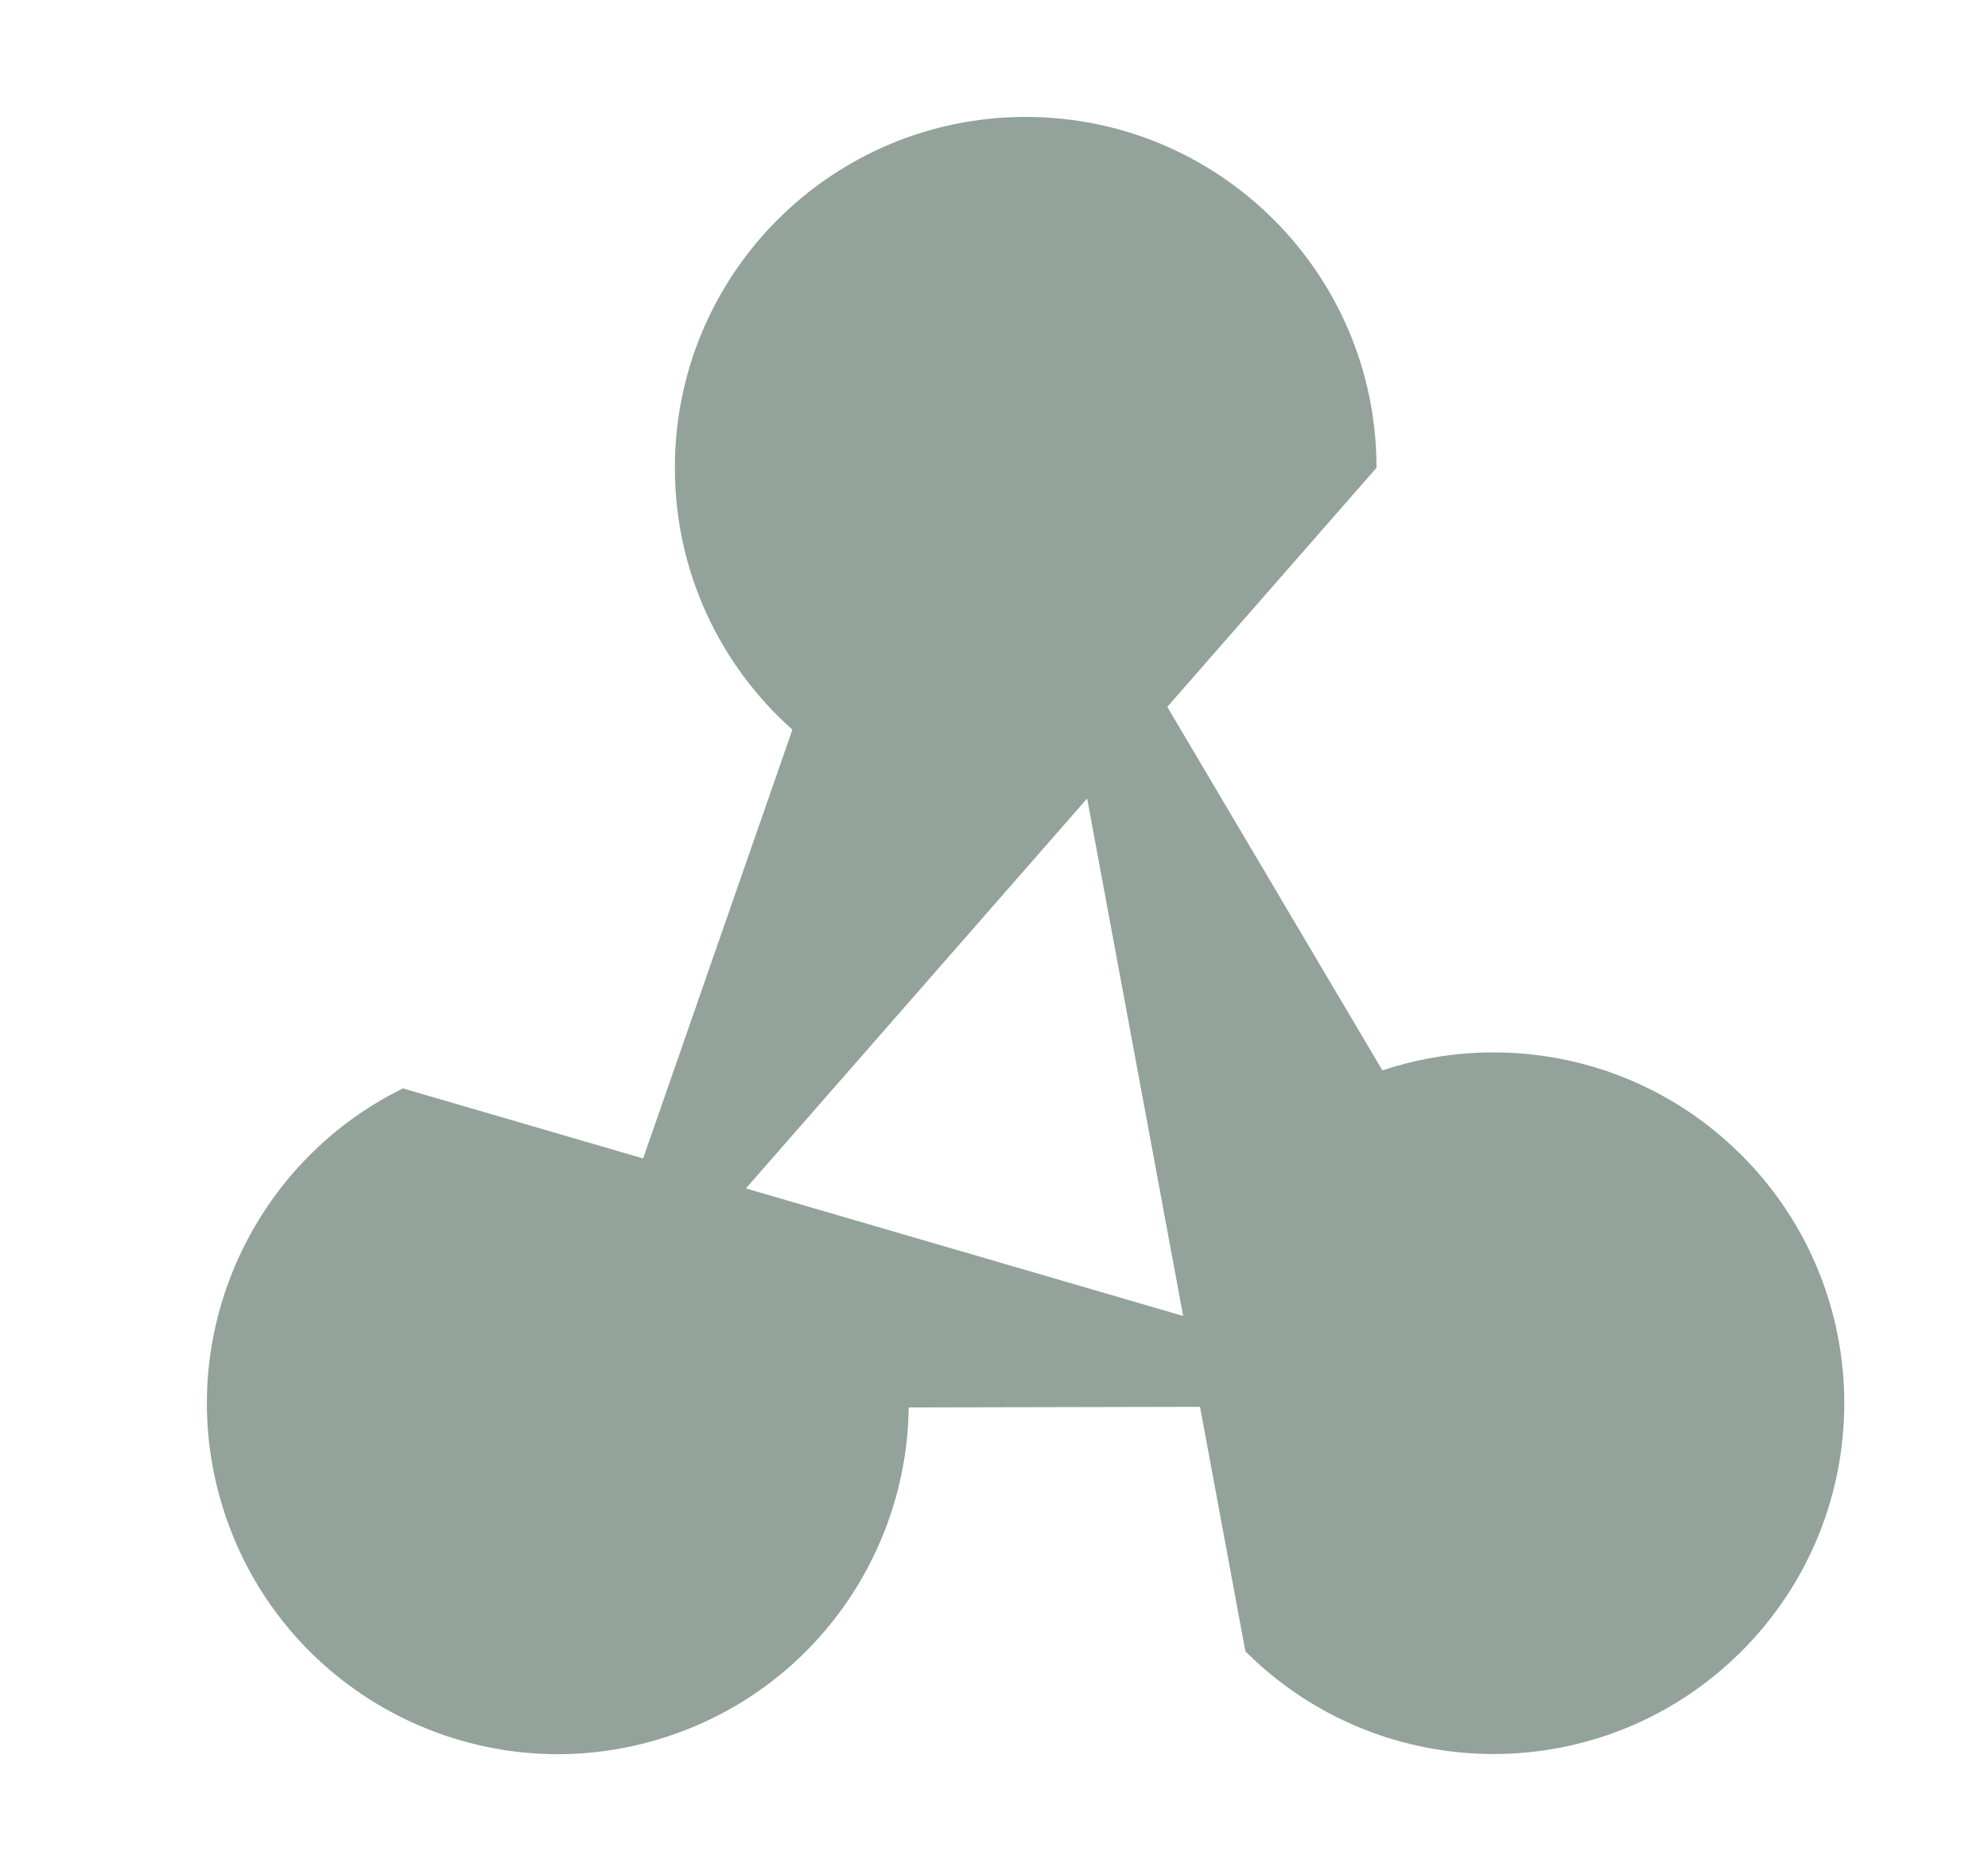 <?xml version="1.0" encoding="UTF-8"?>
<svg width="17px" height="16px" viewBox="0 0 17 16" version="1.1" xmlns="http://www.w3.org/2000/svg" xmlns:xlink="http://www.w3.org/1999/xlink">
    <title>Icon/Webhook logs</title>
    <g id="Flows" stroke="none" stroke-width="1" fill="#93A29B" fill-rule="evenodd">
        <g id="Desktop/Automations" transform="translate(-256, -660)">
            <g id="Group" transform="translate(257, 660)">
                <path d="M9.771,10 C11.428,10 12.771,8.657 12.771,7 C12.771,5.343 11.428,4 9.771,4 C8.88,4 8.08,4.388 7.531,5.005 L1.771,3" id="Oval" stroke-width="2" transform="translate(7.271, 6.5) rotate(-90) translate(-7.271, -6.5) "></path>
                <path d="M8.683,14.29 C10.137,14.082 11.256,12.832 11.256,11.32 C11.256,9.663 9.913,8.32 8.256,8.32 C6.935,8.32 5.814,9.173 5.413,10.359 L0.663,8.827" id="Oval-Copy" stroke-width="2" transform="translate(5.959, 11.305) rotate(162) translate(-5.959, -11.305) "></path>
                <path d="M12.574,13.061 C14.231,13.061 15.574,11.718 15.574,10.061 C15.574,8.404 14.231,7.061 12.574,7.061 C11.399,7.061 10.382,7.736 9.89,8.72 L4.089,7.232" id="Oval-Copy-2" stroke-width="2" transform="translate(9.832, 10.061) rotate(45) translate(-9.832, -10.061) "></path>
                <circle id="Oval"  cx="7.771" cy="4" r="1"></circle>
                <circle id="Oval-Copy-3" cx="11.771" cy="12" r="1"></circle>
                <circle id="Oval-Copy-4" cx="3.771" cy="12" r="1"></circle>
            </g>
        </g>
    </g>
</svg>
